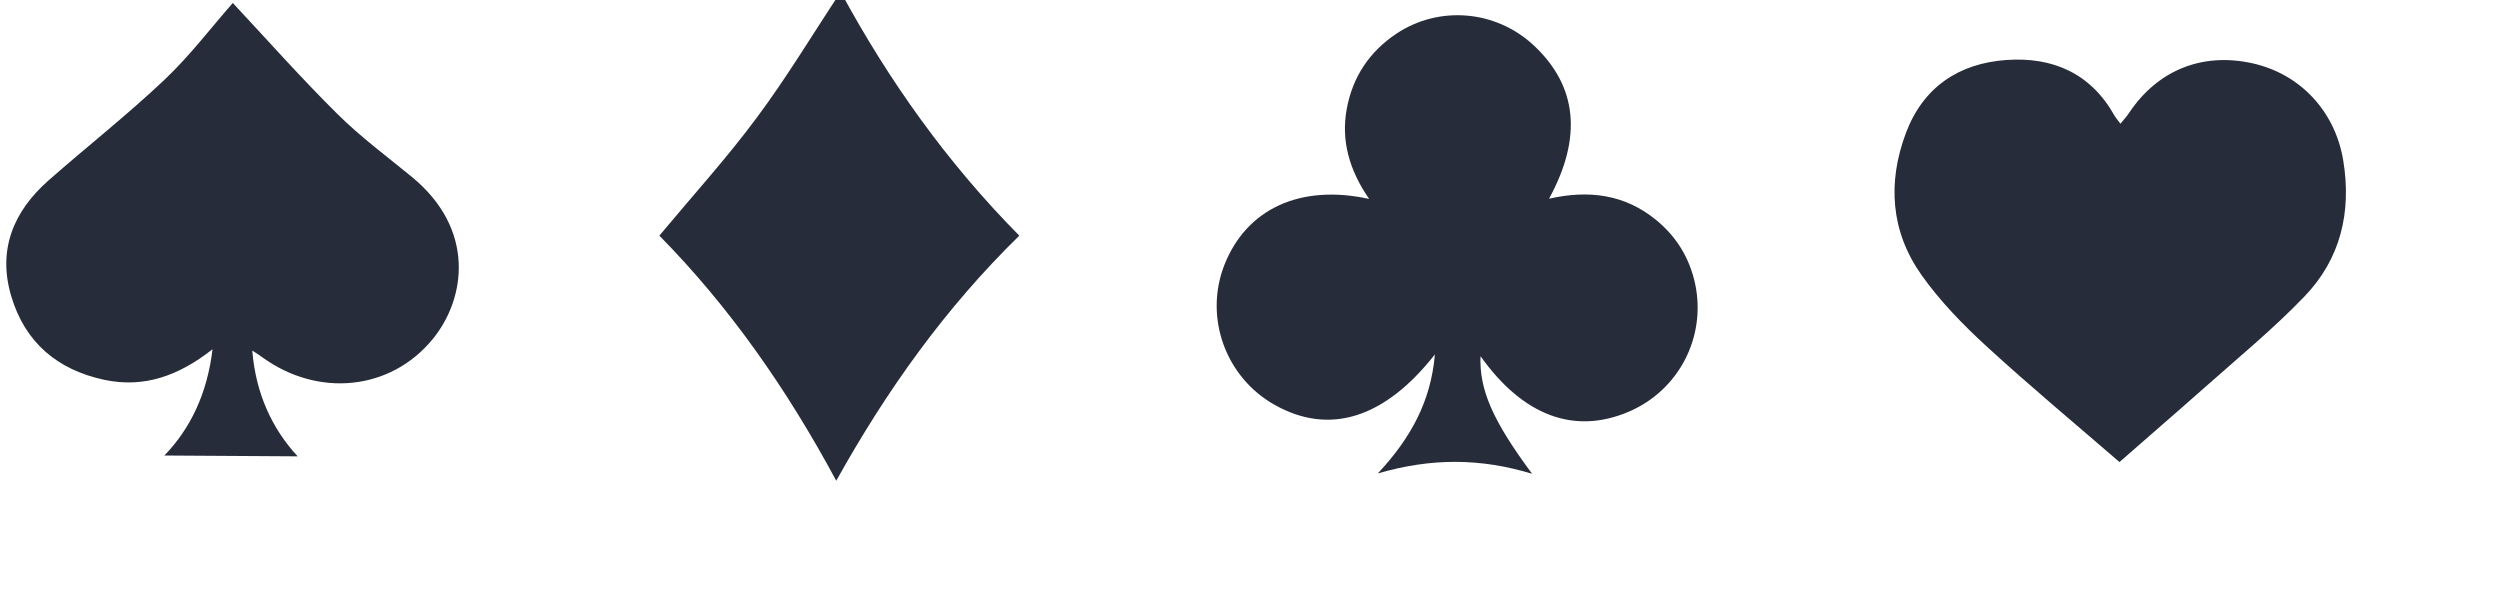 <?xml version="1.0" encoding="utf-8"?>
<svg viewBox="0 0 565.65 139.398" xmlns="http://www.w3.org/2000/svg">
  <path d="M 324.657 80.198 C 313.215 94.747 300.736 98.537 288.394 91.599 C 277.286 85.356 272.415 71.823 277.003 60.012 C 281.958 47.338 294.087 41.574 309.784 45.009 C 305.338 38.578 303.379 31.887 304.714 24.64 C 306.034 17.43 309.828 11.694 315.983 7.597 C 325.671 1.179 338.491 2.289 347.064 10.302 C 356.848 19.466 358.094 31.035 350.485 44.961 C 359.413 42.933 367.516 43.952 374.598 49.676 C 379.303 53.499 382.322 58.39 383.569 64.355 C 386.049 76.32 379.824 88.285 368.6 93.118 C 356.234 98.442 344.578 94.089 334.98 80.588 C 334.698 88.154 337.689 95.114 346.656 107.201 C 334.962 103.638 323.855 103.595 311.744 107.116 C 319.282 99.063 323.769 90.692 324.657 80.198 Z" fill="#262C3A" transform="matrix(1, 0, 0, 1, -1.4210854715202004e-14, -2.842170943040401e-14)"/>
  <path d="M 479.548 104.543 C 469.736 96.047 459.375 87.445 449.473 78.359 C 444.124 73.455 438.921 68.105 434.754 62.217 C 427.801 52.386 427.024 41.313 431.229 30.104 C 435.105 19.775 443.139 14.352 453.914 13.576 C 464.428 12.816 473.069 16.569 478.451 26.199 C 478.766 26.757 479.214 27.202 479.771 27.991 C 480.501 27.07 481.161 26.416 481.657 25.649 C 488.074 15.931 498.187 11.816 509.533 14.297 C 520.489 16.697 528.376 25.225 530.191 36.357 C 532.089 47.991 529.58 58.603 521.387 67.1 C 514.315 74.459 506.366 80.979 498.732 87.76 C 492.193 93.562 485.576 99.246 479.548 104.543 Z" fill="#262C3A" transform="matrix(1, 0, 0, 1, -1.4210854715202004e-14, -2.842170943040401e-14)"/>
  <path d="M 67.351 103.252 C 57.574 103.178 47.324 103.116 37.197 103.064 C 43.104 96.951 46.915 88.972 48.082 79.021 C 40.501 84.976 32.643 87.882 23.536 85.928 C 12.919 83.629 5.651 77.444 2.551 67.041 C -0.591 56.535 3.033 47.797 11.021 40.784 C 19.689 33.168 28.805 25.997 37.174 18.085 C 42.914 12.665 47.753 6.269 52.676 0.673 C 60.558 9.114 68.225 17.761 76.419 25.868 C 81.59 30.993 87.538 35.386 93.205 40.042 C 107.623 51.895 105.429 67.567 97.875 76.76 C 88.369 88.351 71.991 90.02 59.334 80.825 C 58.69 80.34 58.016 79.926 57.085 79.319 C 57.848 89.027 61.607 97.077 67.351 103.252 Z" fill="#262C3A" transform="matrix(1, 0, 0, 1, -1.4210854715202004e-14, -2.842170943040401e-14)"/>
  <path d="M 190.219 -1.838 C 201.046 18.172 214.255 36.773 230.628 53.32 C 213.937 69.633 200.662 88.202 189.211 108.777 C 178.037 87.983 164.946 69.305 149.185 53.315 C 156.796 44.188 164.45 35.76 171.204 26.652 C 177.993 17.559 183.847 7.772 190.219 -1.838 Z" fill="#262C3A" transform="matrix(1, 0, 0, 1, -1.4210854715202004e-14, -2.842170943040401e-14)"/>
</svg>